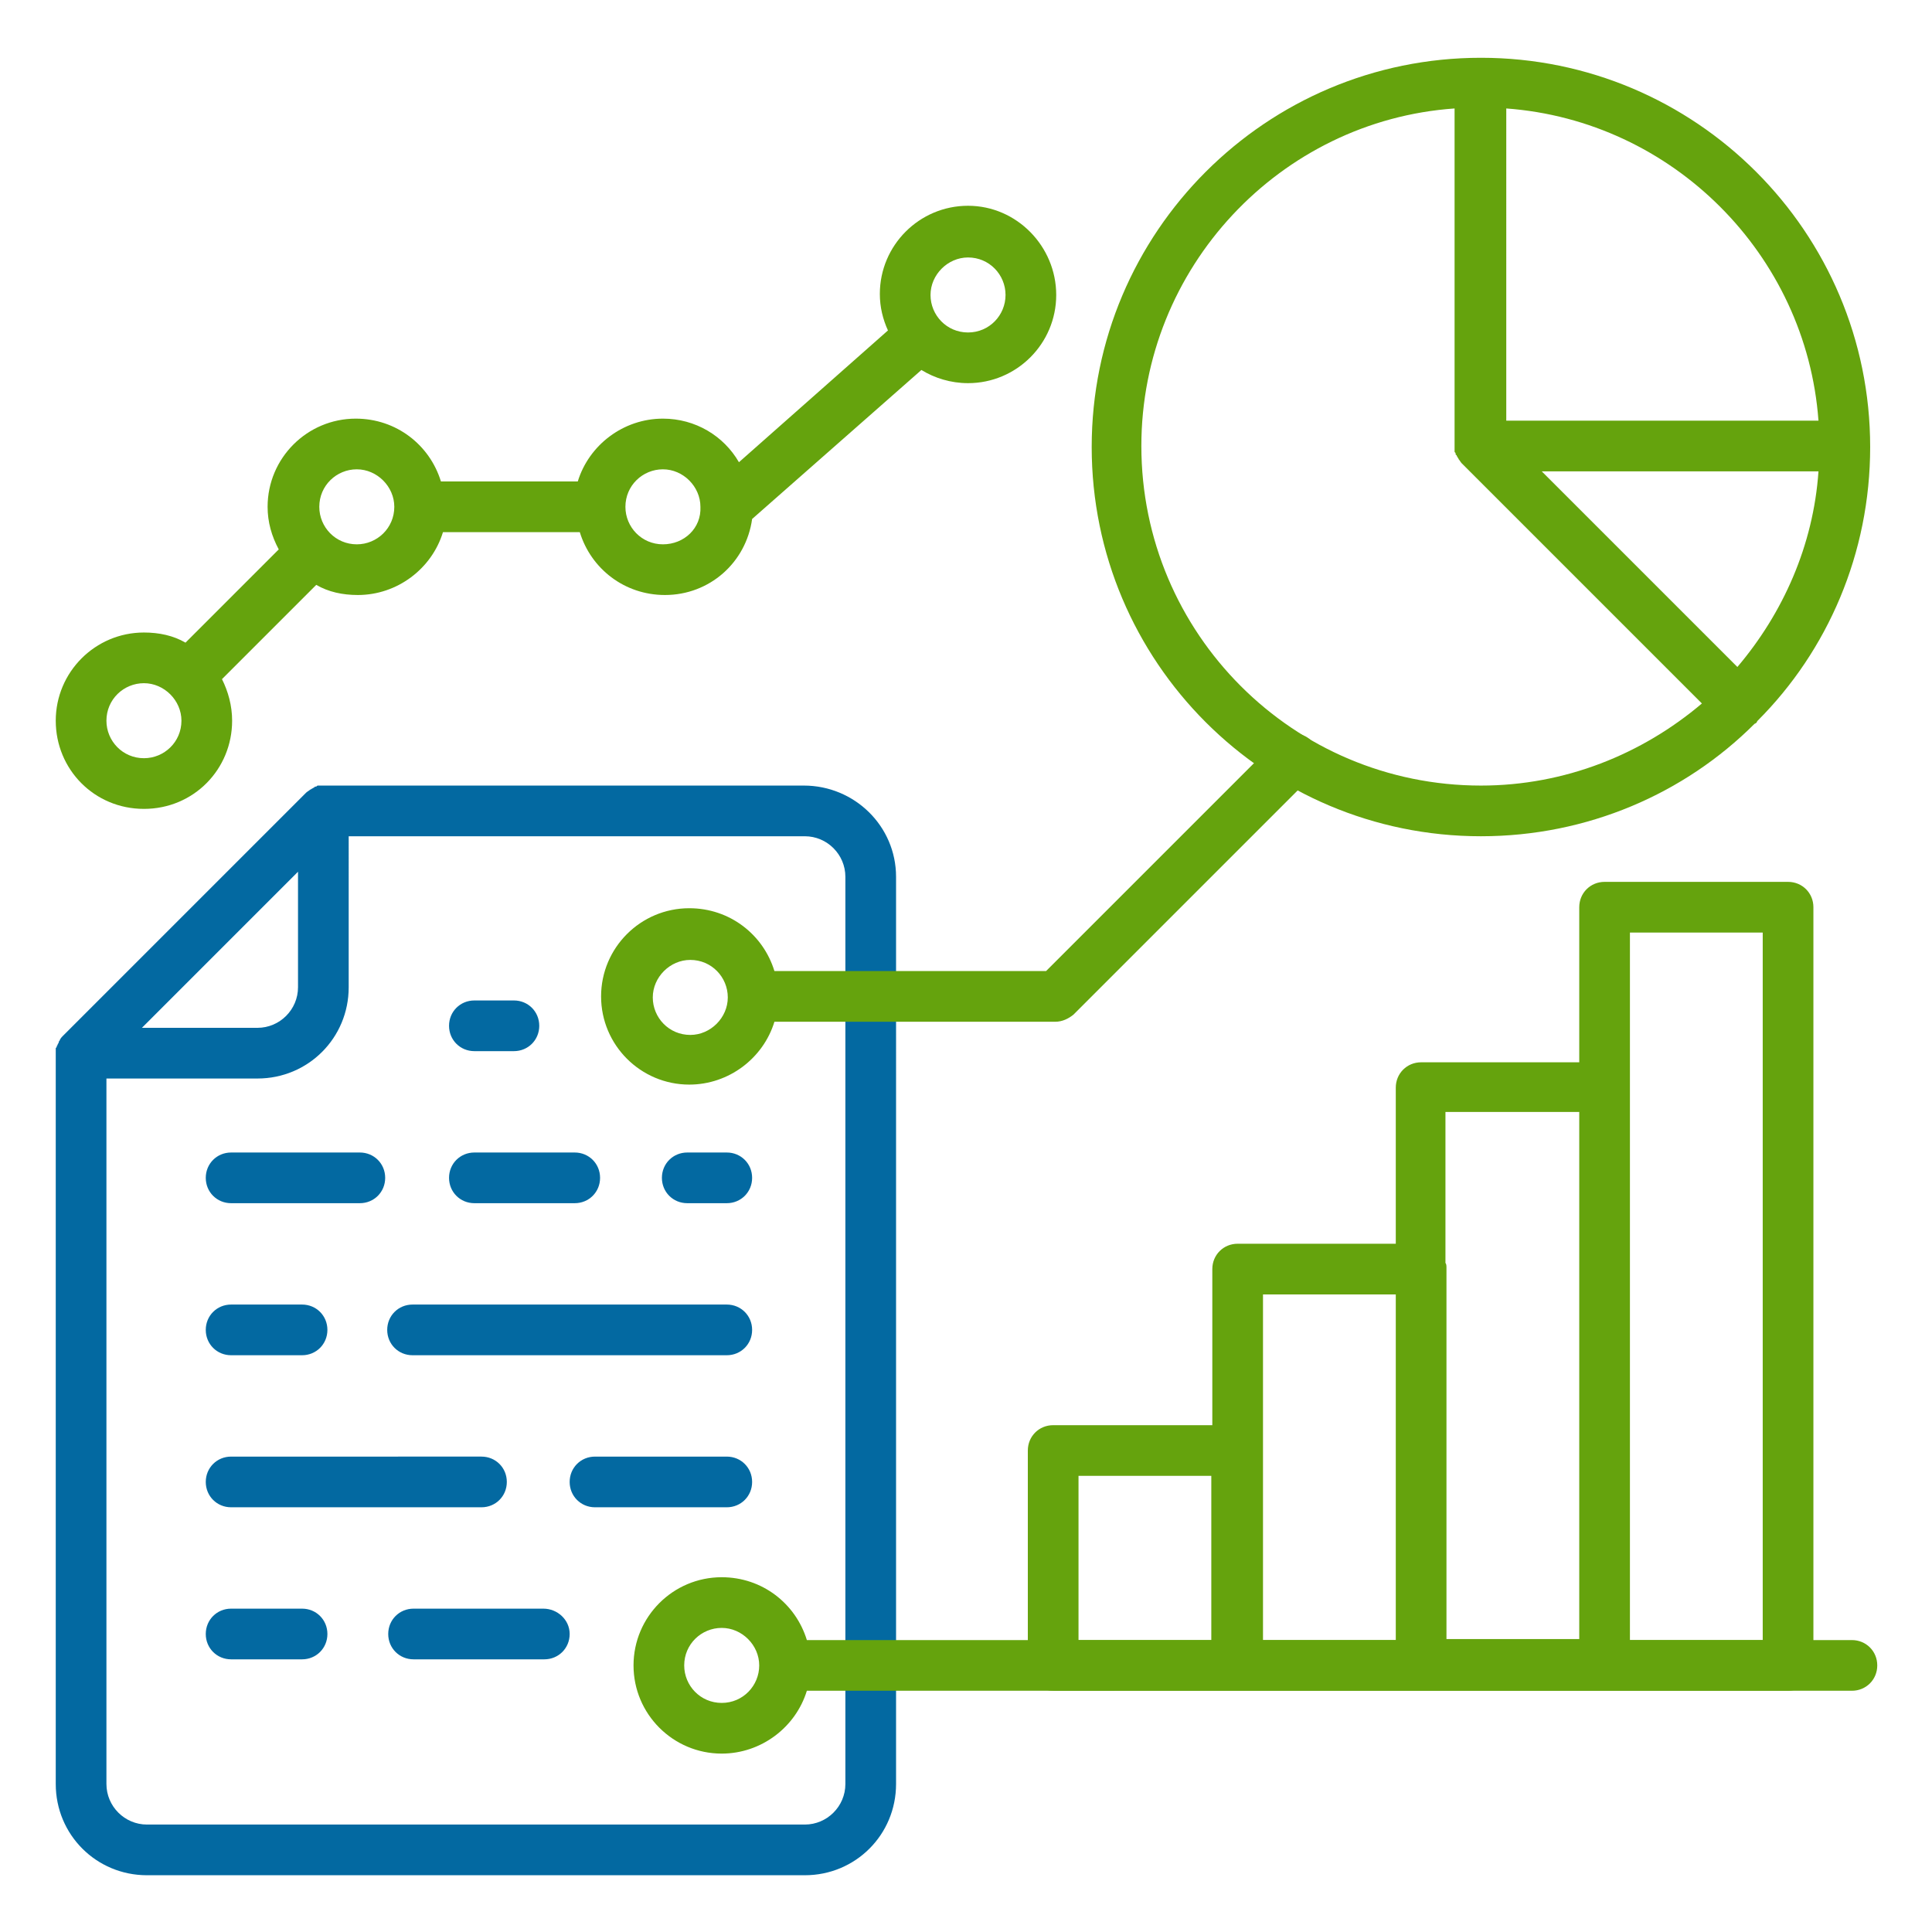 <?xml version="1.0" encoding="utf-8"?>
<!-- Generator: Adobe Illustrator 25.1.0, SVG Export Plug-In . SVG Version: 6.00 Build 0)  -->
<svg version="1.1" id="Слой_1" xmlns="http://www.w3.org/2000/svg" xmlns:xlink="http://www.w3.org/1999/xlink" x="0px" y="0px"
	 viewBox="0 0 190.6 190.6" style="enable-background:new 0 0 190.6 190.6;" xml:space="preserve">
<style type="text/css">
	.st0{fill:#0369A1;}
	.st1{fill:#65A30D;}
</style>
<path class="st0" d="M79.3,77.5H31.9c-0.2,0-0.3,0-0.5,0c-0.1,0-0.1,0-0.2,0.1c-0.1,0-0.2,0-0.2,0.1c-0.1,0-0.2,0.1-0.2,0.1
	c-0.1,0-0.1,0.1-0.2,0.1c-0.1,0.1-0.3,0.2-0.4,0.3l-24,24c-0.1,0.1-0.2,0.2-0.3,0.4c0,0.1-0.1,0.1-0.1,0.2S5.7,103,5.7,103
	c0,0.1-0.1,0.2-0.1,0.2c0,0.1,0,0.1-0.1,0.2c0,0.2,0,0.3,0,0.5v72.1c0,5,4,9,9,9h64.9c5,0,9-4,9-9V86.5
	C88.4,81.5,84.3,77.5,79.3,77.5z M29.4,86v11.4c0,2.2-1.8,4-4,4H14L29.4,86z M83.4,176c0,2.2-1.8,4-4,4H14.5c-2.2,0-4-1.8-4-4v-69.6
	h14.9c5,0,9-4,9-9V82.5h45c2.2,0,4,1.8,4,4V176z"/>
<path class="st1" d="M95.5,20.3c-4.8,0-8.7,3.9-8.7,8.7c0,1.3,0.3,2.5,0.8,3.6l-14.7,13c-1.5-2.6-4.3-4.3-7.5-4.3
	c-3.9,0-7.3,2.6-8.4,6.2H43.5c-1.1-3.6-4.4-6.2-8.4-6.2c-4.8,0-8.7,3.9-8.7,8.7c0,1.5,0.4,2.9,1.1,4.2l-9.2,9.2
	c-1.2-0.7-2.6-1-4.1-1c-4.8,0-8.7,3.9-8.7,8.7s3.8,8.7,8.7,8.7s8.7-3.9,8.7-8.7c0-1.5-0.4-2.9-1-4.1l9.3-9.3c1.2,0.7,2.6,1,4.1,1
	c3.9,0,7.3-2.6,8.4-6.2h13.5c1.1,3.6,4.4,6.2,8.4,6.2c4.4,0,8-3.2,8.6-7.5l16.7-14.7c1.3,0.8,2.9,1.3,4.6,1.3c4.8,0,8.7-3.9,8.7-8.7
	S100.3,20.3,95.5,20.3z M14.2,74.8c-2.1,0-3.7-1.7-3.7-3.7c0-2.1,1.7-3.7,3.7-3.7s3.7,1.7,3.7,3.7C17.9,73.2,16.2,74.8,14.2,74.8z
	 M35.2,53.7c-2.1,0-3.7-1.7-3.7-3.7c0-2.1,1.7-3.7,3.7-3.7s3.7,1.7,3.7,3.7C38.9,52.1,37.2,53.7,35.2,53.7z M65.4,53.7
	c-2.1,0-3.7-1.7-3.7-3.7c0-2.1,1.7-3.7,3.7-3.7c2,0,3.7,1.7,3.7,3.7C69.2,52.1,67.5,53.7,65.4,53.7z M95.5,32.8
	c-2.1,0-3.7-1.7-3.7-3.7s1.7-3.7,3.7-3.7c2.1,0,3.7,1.7,3.7,3.7S97.6,32.8,95.5,32.8z"/>
<path class="st1" d="M129.4,73.1c-1-1-2.6-1-3.5,0l-22.7,22.7H76.4c-1.1-3.6-4.4-6.2-8.4-6.2c-4.8,0-8.7,3.9-8.7,8.7
	s3.9,8.7,8.7,8.7c3.9,0,7.3-2.6,8.4-6.2h27.7c0.7,0,1.3-0.3,1.8-0.7l23.5-23.5C130.4,75.7,130.4,74.1,129.4,73.1z M68.1,102.1
	c-2.1,0-3.7-1.7-3.7-3.7s1.7-3.7,3.7-3.7c2.1,0,3.7,1.7,3.7,3.7S70.1,102.1,68.1,102.1z"/>
<path class="st1" d="M176.4,87h-18.1c-1.4,0-2.5,1.1-2.5,2.5v15.3h-15.6c-1.4,0-2.5,1.1-2.5,2.5v15.4h-15.6c-1.4,0-2.5,1.1-2.5,2.5
	v15.4h-15.7c-1.4,0-2.5,1.1-2.5,2.5v21.2c0,1.4,1.1,2.5,2.5,2.5H122h18.1h0.1h18.1h18.1c1.4,0,2.5-1.1,2.5-2.5V89.5
	C178.9,88.1,177.8,87,176.4,87z M155.8,109.7v52h-13.1v-36.6c0-0.2,0-0.4-0.1-0.5v-14.9C142.6,109.7,155.8,109.7,155.8,109.7z
	 M106.4,145.6h13.1v16.2h-13.1V145.6z M124.6,143.1v-15.4h13.1v34.1h-13.1C124.6,161.8,124.6,143.1,124.6,143.1z M173.9,161.8h-13.1
	v-54.5V92h13.1V161.8z"/>
<g>
	<path class="st0" d="M46.8,103.7h3.9c1.4,0,2.5-1.1,2.5-2.5s-1.1-2.5-2.5-2.5h-3.9c-1.4,0-2.5,1.1-2.5,2.5S45.4,103.7,46.8,103.7z"
		/>
	<path class="st0" d="M46.8,118.7h9.9c1.4,0,2.5-1.1,2.5-2.5s-1.1-2.5-2.5-2.5h-9.9c-1.4,0-2.5,1.1-2.5,2.5S45.4,118.7,46.8,118.7z"
		/>
	<path class="st0" d="M67.8,118.7h3.9c1.4,0,2.5-1.1,2.5-2.5s-1.1-2.5-2.5-2.5h-3.9c-1.4,0-2.5,1.1-2.5,2.5S66.4,118.7,67.8,118.7z"
		/>
	<path class="st0" d="M22.8,118.7h12.7c1.4,0,2.5-1.1,2.5-2.5s-1.1-2.5-2.5-2.5H22.8c-1.4,0-2.5,1.1-2.5,2.5S21.4,118.7,22.8,118.7z
		"/>
	<path class="st0" d="M53.6,158.7H40.8c-1.4,0-2.5,1.1-2.5,2.5s1.1,2.5,2.5,2.5h12.9c1.4,0,2.5-1.1,2.5-2.5S55,158.7,53.6,158.7z"/>
	<path class="st0" d="M29.8,158.7h-7c-1.4,0-2.5,1.1-2.5,2.5s1.1,2.5,2.5,2.5h7c1.4,0,2.5-1.1,2.5-2.5S31.2,158.7,29.8,158.7z"/>
	<path class="st0" d="M71.7,128.7h-31c-1.4,0-2.5,1.1-2.5,2.5s1.1,2.5,2.5,2.5h31c1.4,0,2.5-1.1,2.5-2.5S73.1,128.7,71.7,128.7z"/>
	<path class="st0" d="M22.8,133.7h7c1.4,0,2.5-1.1,2.5-2.5s-1.1-2.5-2.5-2.5h-7c-1.4,0-2.5,1.1-2.5,2.5S21.4,133.7,22.8,133.7z"/>
	<path class="st0" d="M71.7,143.7h-13c-1.4,0-2.5,1.1-2.5,2.5s1.1,2.5,2.5,2.5h13c1.4,0,2.5-1.1,2.5-2.5S73.1,143.7,71.7,143.7z"/>
	<path class="st0" d="M22.8,148.7h24.7c1.4,0,2.5-1.1,2.5-2.5s-1.1-2.5-2.5-2.5H22.8c-1.4,0-2.5,1.1-2.5,2.5S21.4,148.7,22.8,148.7z
		"/>
</g>
<path class="st1" d="M182.7,161.8H79.6c-1.1-3.6-4.4-6.2-8.4-6.2c-4.8,0-8.7,3.9-8.7,8.7s3.9,8.7,8.7,8.7c3.9,0,7.3-2.6,8.4-6.2
	h103.1c1.4,0,2.5-1.1,2.5-2.5S184.1,161.8,182.7,161.8z M71.2,168c-2.1,0-3.7-1.7-3.7-3.7c0-2.1,1.7-3.7,3.7-3.7s3.7,1.7,3.7,3.7
	S73.3,168,71.2,168z"/>
<path class="st1" d="M173.4,71.1c6.9-6.9,11.1-16.5,11.1-27c0-21.2-17.2-38.4-38.4-38.4s-38.4,17.2-38.4,38.4s17.2,38.4,38.4,38.4
	c10.5,0,20.1-4.2,27-11.1c0.1,0,0.1-0.1,0.2-0.1C173.3,71.2,173.4,71.1,173.4,71.1z M152.1,46.5h27.3c-0.5,7.3-3.5,14-8,19.3
	L152.1,46.5z M179.4,41.5h-30.8V10.7C165,11.9,178.2,25.1,179.4,41.5z M112.6,44c0-17.6,13.7-32.1,30.9-33.3V44c0,0.2,0,0.3,0,0.5
	c0,0.1,0,0.1,0.1,0.2c0,0.1,0,0.2,0.1,0.2c0,0.1,0.1,0.2,0.1,0.2c0,0.1,0.1,0.1,0.1,0.2c0.1,0.1,0.2,0.3,0.3,0.4l23.7,23.7
	c-5.9,5-13.5,8.1-21.8,8.1C127.6,77.5,112.6,62.5,112.6,44z"/>
</svg>
